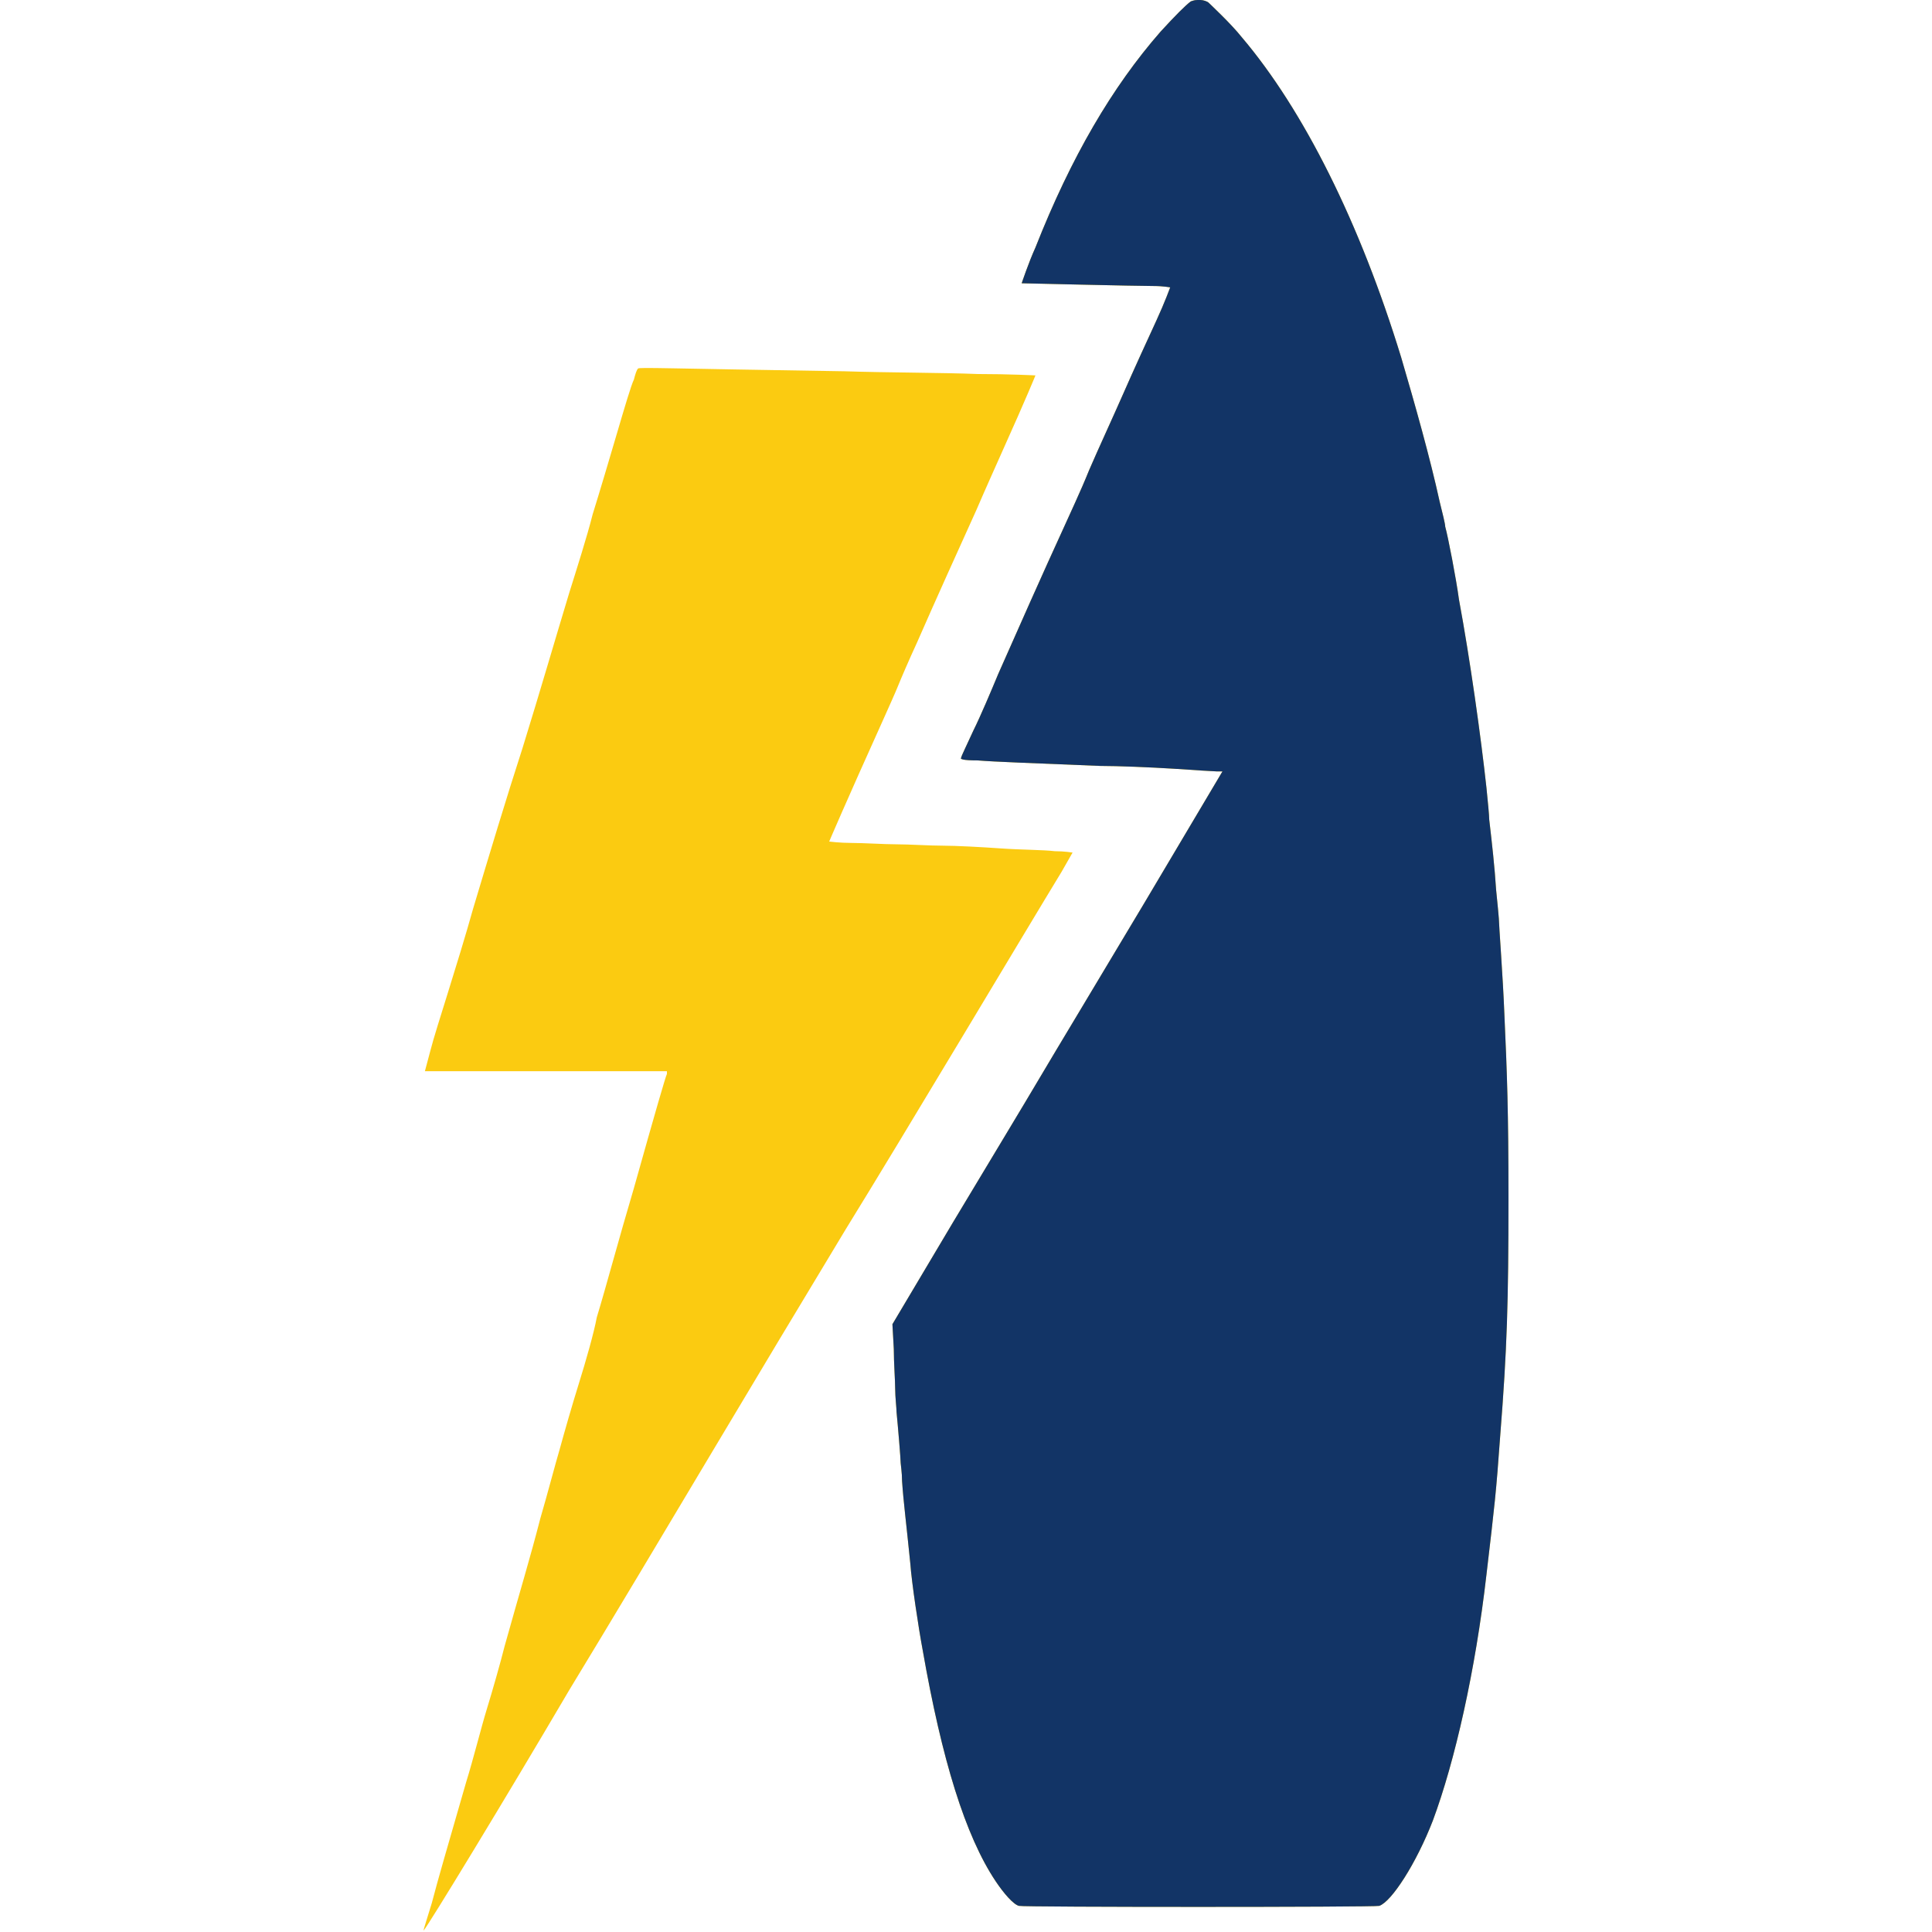 <?xml version="1.0" encoding="utf-8"?>
<!-- Generator: Adobe Illustrator 26.0.2, SVG Export Plug-In . SVG Version: 6.00 Build 0)  -->
<svg version="1.1" id="Layer_1" xmlns="http://www.w3.org/2000/svg" xmlns:xlink="http://www.w3.org/1999/xlink" x="0px" y="0px"
	 viewBox="0 0 140.5 140.5" style="enable-background:new 0 0 140.5 140.5;" xml:space="preserve">
<style type="text/css">
	.st0{fill:#FBCB11;}
	.st1{fill:#123466;}
</style>
<g id="g8567">
	<path id="path8573" class="st0" d="M30.8,140.4c0-0.1,0.3-1,0.6-2c0.5-1.9,1-3.6,2.5-8.8c0.5-1.6,1.1-4,1.5-5.3
		c0.4-1.3,1-3.4,1.3-4.6c1.2-4.3,1.8-6.2,2.6-9.3c0.5-1.7,1.1-4,1.4-5c0.3-1.1,0.9-3.2,1.4-4.8s1.1-3.7,1.3-4.8
		c0.7-2.3,1.6-5.7,2.7-9.4c1.6-5.7,2.3-8.1,2.4-8.3l0-0.2l-8.8,0l-8.8,0l0.4-1.5c0.2-0.8,0.8-2.7,1.3-4.3s1.3-4.2,1.8-6
		c1.2-4,2.4-8,3.6-11.7c1.3-4.2,2.4-8,3.4-11.3c0.5-1.6,1.3-4.1,1.7-5.7c0.5-1.6,1.3-4.3,1.8-6c0.5-1.7,1-3.4,1.2-3.8
		c0.1-0.4,0.2-0.7,0.3-0.8c0.1-0.1,2,0,15,0.2c3,0.1,7.3,0.1,9.7,0.2c2.3,0,4.2,0.1,4.2,0.1c0,0-0.6,1.5-2.4,5.5
		c-0.4,0.9-1.3,2.9-1.9,4.3c-1.4,3.1-2.9,6.4-4.3,9.6c-0.6,1.3-1.2,2.7-1.4,3.2c-0.2,0.5-0.7,1.6-1.1,2.5c-2.8,6.2-3.9,8.8-3.9,8.8
		c0,0,0.8,0.1,1.6,0.1c0.9,0,2.4,0.1,3.3,0.1c0.9,0,2.4,0.1,3.4,0.1c0.9,0,2.8,0.1,4.2,0.2c1.4,0.1,3.1,0.1,3.9,0.2
		c0.7,0,1.3,0.1,1.3,0.1c0,0-0.4,0.7-0.8,1.4c-2.5,4.1-11.5,19.2-15.7,26c-2.6,4.3-7.1,11.8-9.9,16.5c-2.8,4.7-7.4,12.4-10.2,17
		C36.7,130.9,31.1,140.1,30.8,140.4C30.8,140.6,30.8,140.6,30.8,140.4z M74.1,138.6c-0.4-0.1-1.1-0.9-1.7-1.8
		c-2.2-3.3-3.9-8.8-5.3-16.8c-0.3-1.6-0.8-4.9-0.9-6.3c-0.3-3-0.5-4.5-0.6-6c0-0.6-0.1-1.2-0.1-1.3c0-0.3-0.2-2.7-0.3-3.7
		c0-0.3-0.1-1.1-0.1-1.7c0-0.6-0.1-1.9-0.1-2.9l-0.1-1.8l4.4-7.4c2.4-4,5.3-8.8,6.3-10.5s4.5-7.5,7.6-12.7l5.7-9.6l-0.4,0
		c-0.2,0-1.7-0.1-3.2-0.2c-1.6-0.1-4-0.2-5.3-0.2c-4.9-0.2-7.7-0.3-8.9-0.4c-1.1,0-1.3-0.1-1.2-0.2c0-0.1,0.4-0.9,0.9-2
		c0.5-1,1.3-2.9,1.8-4.1c1.1-2.5,3.5-7.9,4.7-10.5c0.4-0.9,1.3-2.8,1.9-4.3c0.6-1.4,1.8-4,2.5-5.6c0.7-1.6,1.8-4,2.4-5.3
		c0.6-1.3,1-2.4,1-2.4c0,0-0.5-0.1-1.2-0.1c-1.2,0-9.6-0.2-9.6-0.2c0,0,0.5-1.5,1-2.6c2.6-6.6,5.6-11.7,9.1-15.7
		c1.1-1.2,1.8-1.9,2.2-2.2C86.9,0,86.9,0,87.3,0c0.2,0,0.5,0.1,0.6,0.2c0.2,0.2,1.6,1.5,2.4,2.5C94.8,8,98.9,16.2,101.9,26
		c1,3.4,2.1,7.3,2.8,10.5c0.2,0.8,0.4,1.6,0.4,1.8c0.2,0.7,0.8,3.8,1,5.3c0.8,4.3,1.6,10,2,13.7c0.1,1,0.2,2,0.2,2.3
		c0.2,1.7,0.4,3.5,0.5,5.1c0.1,1,0.2,2,0.2,2.1c0,0.4,0.3,4.3,0.4,6.9c0.2,4.4,0.3,7.1,0.3,13.4c0,7.6-0.1,11-0.6,17.3
		c-0.3,4.2-0.4,5-1,10.1c-0.8,7-2.3,13.6-3.9,17.9c-1.2,3.1-3,5.9-3.9,6.2C99.9,138.7,74.4,138.7,74.1,138.6L74.1,138.6z"/>
	<path id="path8571" class="st1" d="M74.1,138.6c-0.4-0.1-1.1-0.9-1.7-1.8c-2.2-3.3-3.9-8.8-5.3-16.8c-0.3-1.6-0.8-4.9-0.9-6.3
		c-0.3-3-0.5-4.5-0.6-6c0-0.6-0.1-1.2-0.1-1.3c0-0.3-0.2-2.7-0.3-3.7c0-0.3-0.1-1.1-0.1-1.7c0-0.6-0.1-1.9-0.1-2.9l-0.1-1.8l4.4-7.4
		c2.4-4,5.3-8.8,6.3-10.5s4.5-7.5,7.6-12.7l5.7-9.6l-0.4,0c-0.2,0-1.7-0.1-3.2-0.2c-1.6-0.1-4-0.2-5.3-0.2c-4.9-0.2-7.7-0.3-8.9-0.4
		c-1.1,0-1.3-0.1-1.2-0.2c0-0.1,0.4-0.9,0.9-2c0.5-1,1.3-2.9,1.8-4.1c1.1-2.5,3.5-7.9,4.7-10.5c0.4-0.9,1.3-2.8,1.9-4.3
		c0.6-1.4,1.8-4,2.5-5.6c0.7-1.6,1.8-4,2.4-5.3c0.6-1.3,1-2.4,1-2.4c0,0-0.5-0.1-1.2-0.1c-1.2,0-9.6-0.2-9.6-0.2c0,0,0.5-1.5,1-2.6
		c2.6-6.6,5.6-11.7,9.1-15.7c1.1-1.2,1.8-1.9,2.2-2.2C86.9,0,86.9,0,87.3,0c0.2,0,0.5,0.1,0.6,0.2c0.2,0.2,1.6,1.5,2.4,2.5
		C94.8,8,98.9,16.2,101.9,26c1,3.4,2.1,7.3,2.8,10.5c0.2,0.8,0.4,1.6,0.4,1.8c0.2,0.7,0.8,3.8,1,5.3c0.8,4.3,1.6,10,2,13.7
		c0.1,1,0.2,2,0.2,2.3c0.2,1.7,0.4,3.5,0.5,5.1c0.1,1,0.2,2,0.2,2.1c0,0.4,0.3,4.3,0.4,6.9c0.2,4.4,0.3,7.1,0.3,13.4
		c0,7.6-0.1,11-0.6,17.3c-0.3,4.2-0.4,5-1,10.1c-0.8,7-2.3,13.6-3.9,17.9c-1.2,3.1-3,5.9-3.9,6.2C99.9,138.7,74.4,138.7,74.1,138.6
		L74.1,138.6z"/>
</g>
</svg>
